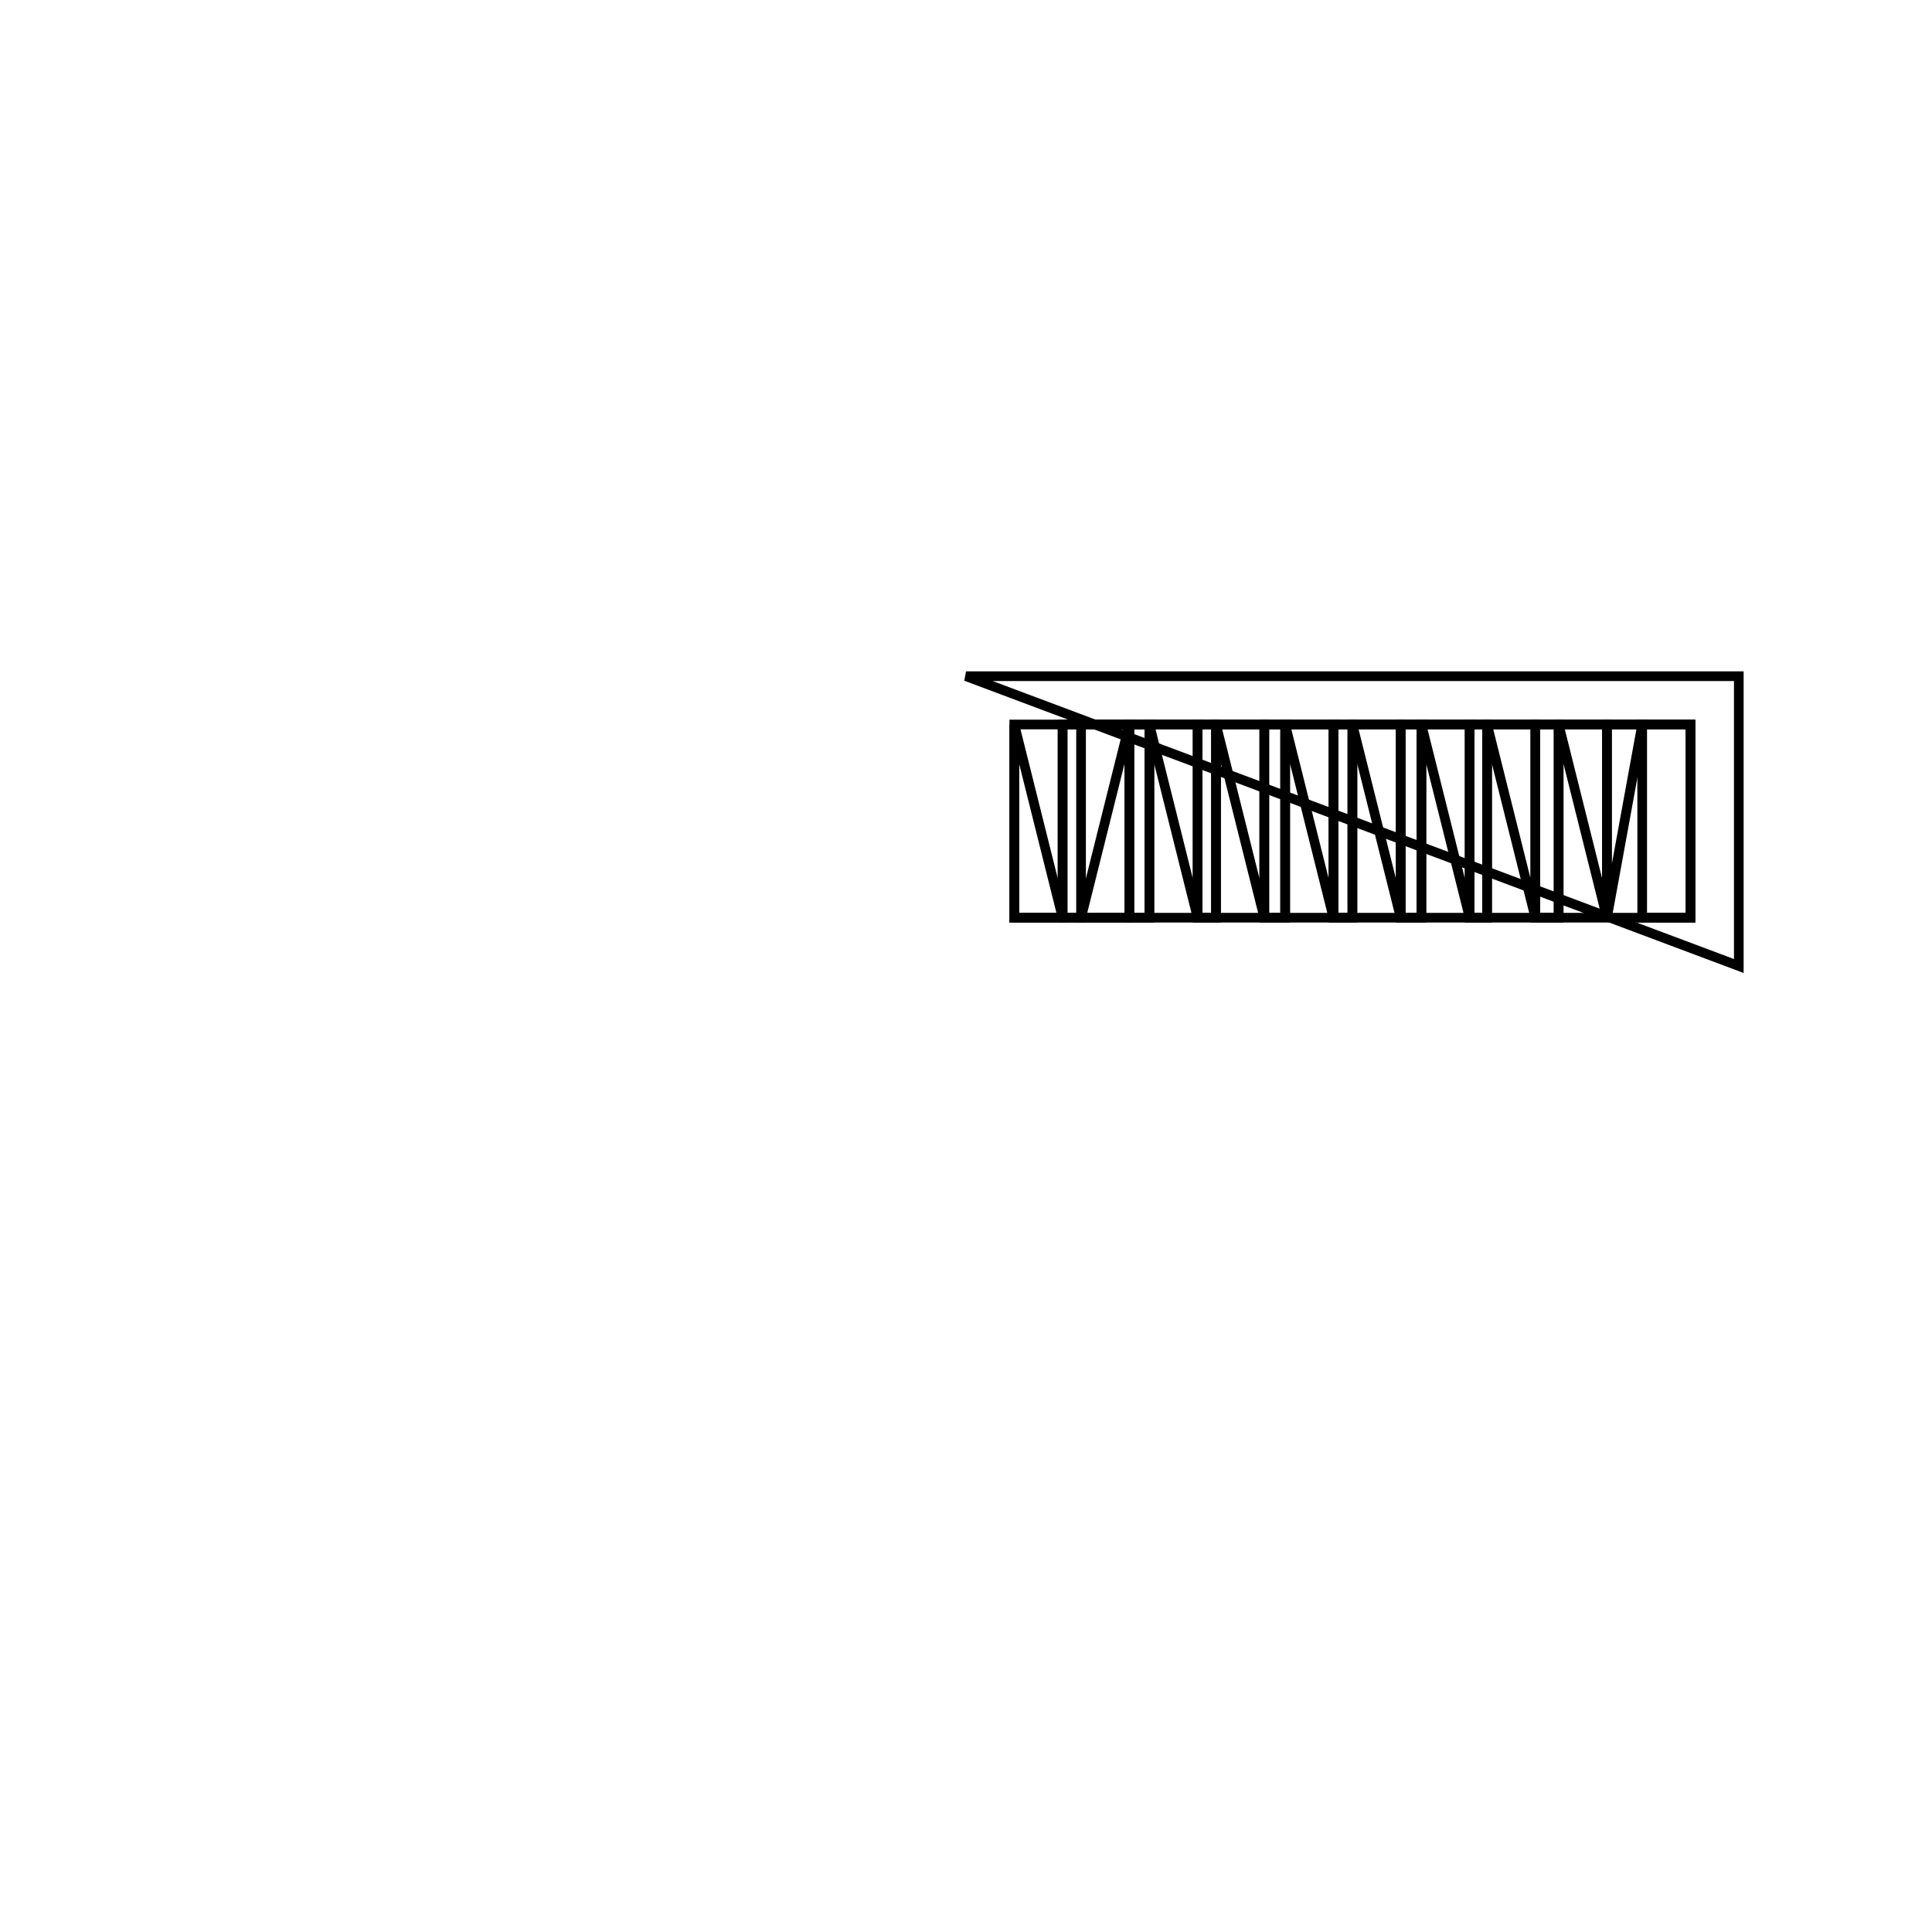 <svg version='1.1' x='0px' y='0px' viewBox='-10 -10 20 20' xmlns='http://www.w3.org/2000/svg'><style>path{stroke:black; stroke-width: 0.1; fill: transparent}</style><path d='M1,-2.5,L0.5,-2.5,L0.5,-0.5,L1,-0.5,L1,-0.5,L1.691,-0.5,L1.691,-0.5,L2.398,-0.5,L2.398,-0.5,L3.088,-0.5,L3.088,-0.5,L3.804,-0.5,L3.804,-0.5,L4.5,-0.5,L4.5,-0.5,L5.214,-0.5,L5.214,-0.5,L5.894,-0.5,L5.894,-0.5,L6.635,-0.5,L6.635,-0.5,L7,-0.5,L7.5,-0.5,L7.5,-2.5,L7,-2.5,L6.135,-2.5,L6.135,-2.5,L5.394,-2.5,L5.394,-2.5,L4.714,-2.5,L4.714,-2.5,L4,-2.5,L4,-2.5,L3.304,-2.5,L3.304,-2.5,L2.588,-2.5,L2.588,-2.5,L1.898,-2.5,L1.898,-2.5,L1.191,-2.5,L1.191,-2.5,Z'/>
<path d='M0,-3,L8,-3,L8,0,L8,0,L0,-3,Z'/>
<path d='M1.691,-0.5,L1.691,-2.5,L1.898,-2.5,L1.898,-0.5,L1.691,-0.5,Z'/>
<path d='M1.898,-2.5,L1.898,-0.5,L1.898,-2.5,L2.398,-2.5,L2.398,-0.5,Z'/>
<path d='M2.398,-0.5,L2.398,-2.5,L2.588,-2.5,L2.588,-0.5,L2.398,-0.5,Z'/>
<path d='M2.588,-2.5,L2.588,-0.5,L2.588,-2.5,L3.088,-2.5,L3.088,-0.5,Z'/>
<path d='M3.088,-0.5,L3.088,-2.5,L3.304,-2.5,L3.304,-0.5,L3.088,-0.5,Z'/>
<path d='M3.304,-2.5,L3.304,-0.5,L3.304,-2.5,L3.804,-2.5,L3.804,-0.5,Z'/>
<path d='M3.804,-0.5,L3.804,-2.5,L4,-2.5,L4,-0.5,L3.804,-0.5,Z'/>
<path d='M4,-2.5,L4,-0.5,L4,-2.5,L4.5,-2.5,L4.5,-0.5,Z'/>
<path d='M4.5,-0.5,L4.5,-2.5,L4.714,-2.5,L4.714,-0.5,L4.5,-0.5,Z'/>
<path d='M4.714,-2.5,L4.714,-0.5,L4.714,-2.5,L5.214,-2.5,L5.214,-0.5,Z'/>
<path d='M5.214,-0.5,L5.214,-2.5,L5.394,-2.5,L5.394,-0.5,L5.214,-0.5,Z'/>
<path d='M5.394,-2.5,L5.394,-0.5,L5.394,-2.5,L5.894,-2.5,L5.894,-0.5,Z'/>
<path d='M5.894,-0.5,L5.894,-2.5,L6.135,-2.5,L6.135,-0.5,L5.894,-0.5,Z'/>
<path d='M6.135,-2.5,L6.135,-0.5,L6.135,-2.5,L6.635,-2.5,L6.635,-0.5,Z'/>
<path d='M6.635,-0.5,L6.635,-2.5,L7,-2.5,L7,-2.5,L6.635,-0.5,Z'/>
<path d='M7,-0.5,L7,-2.5,L7.5,-2.5,L7.5,-0.5,L7,-0.5,Z'/>
<path d='M1,-0.5,L1,-2.5,L1,-0.5,L0.5,-0.5,L0.5,-2.5,Z'/>
<path d='M1.691,-2.5,L1.191,-2.5,L1.691,-2.5,L1.691,-0.5,L1.191,-0.5,Z'/>
<path d='M1,-2.5,L1.191,-2.5,L1.191,-0.5,L1,-0.5,L1,-2.5,Z'/></svg>